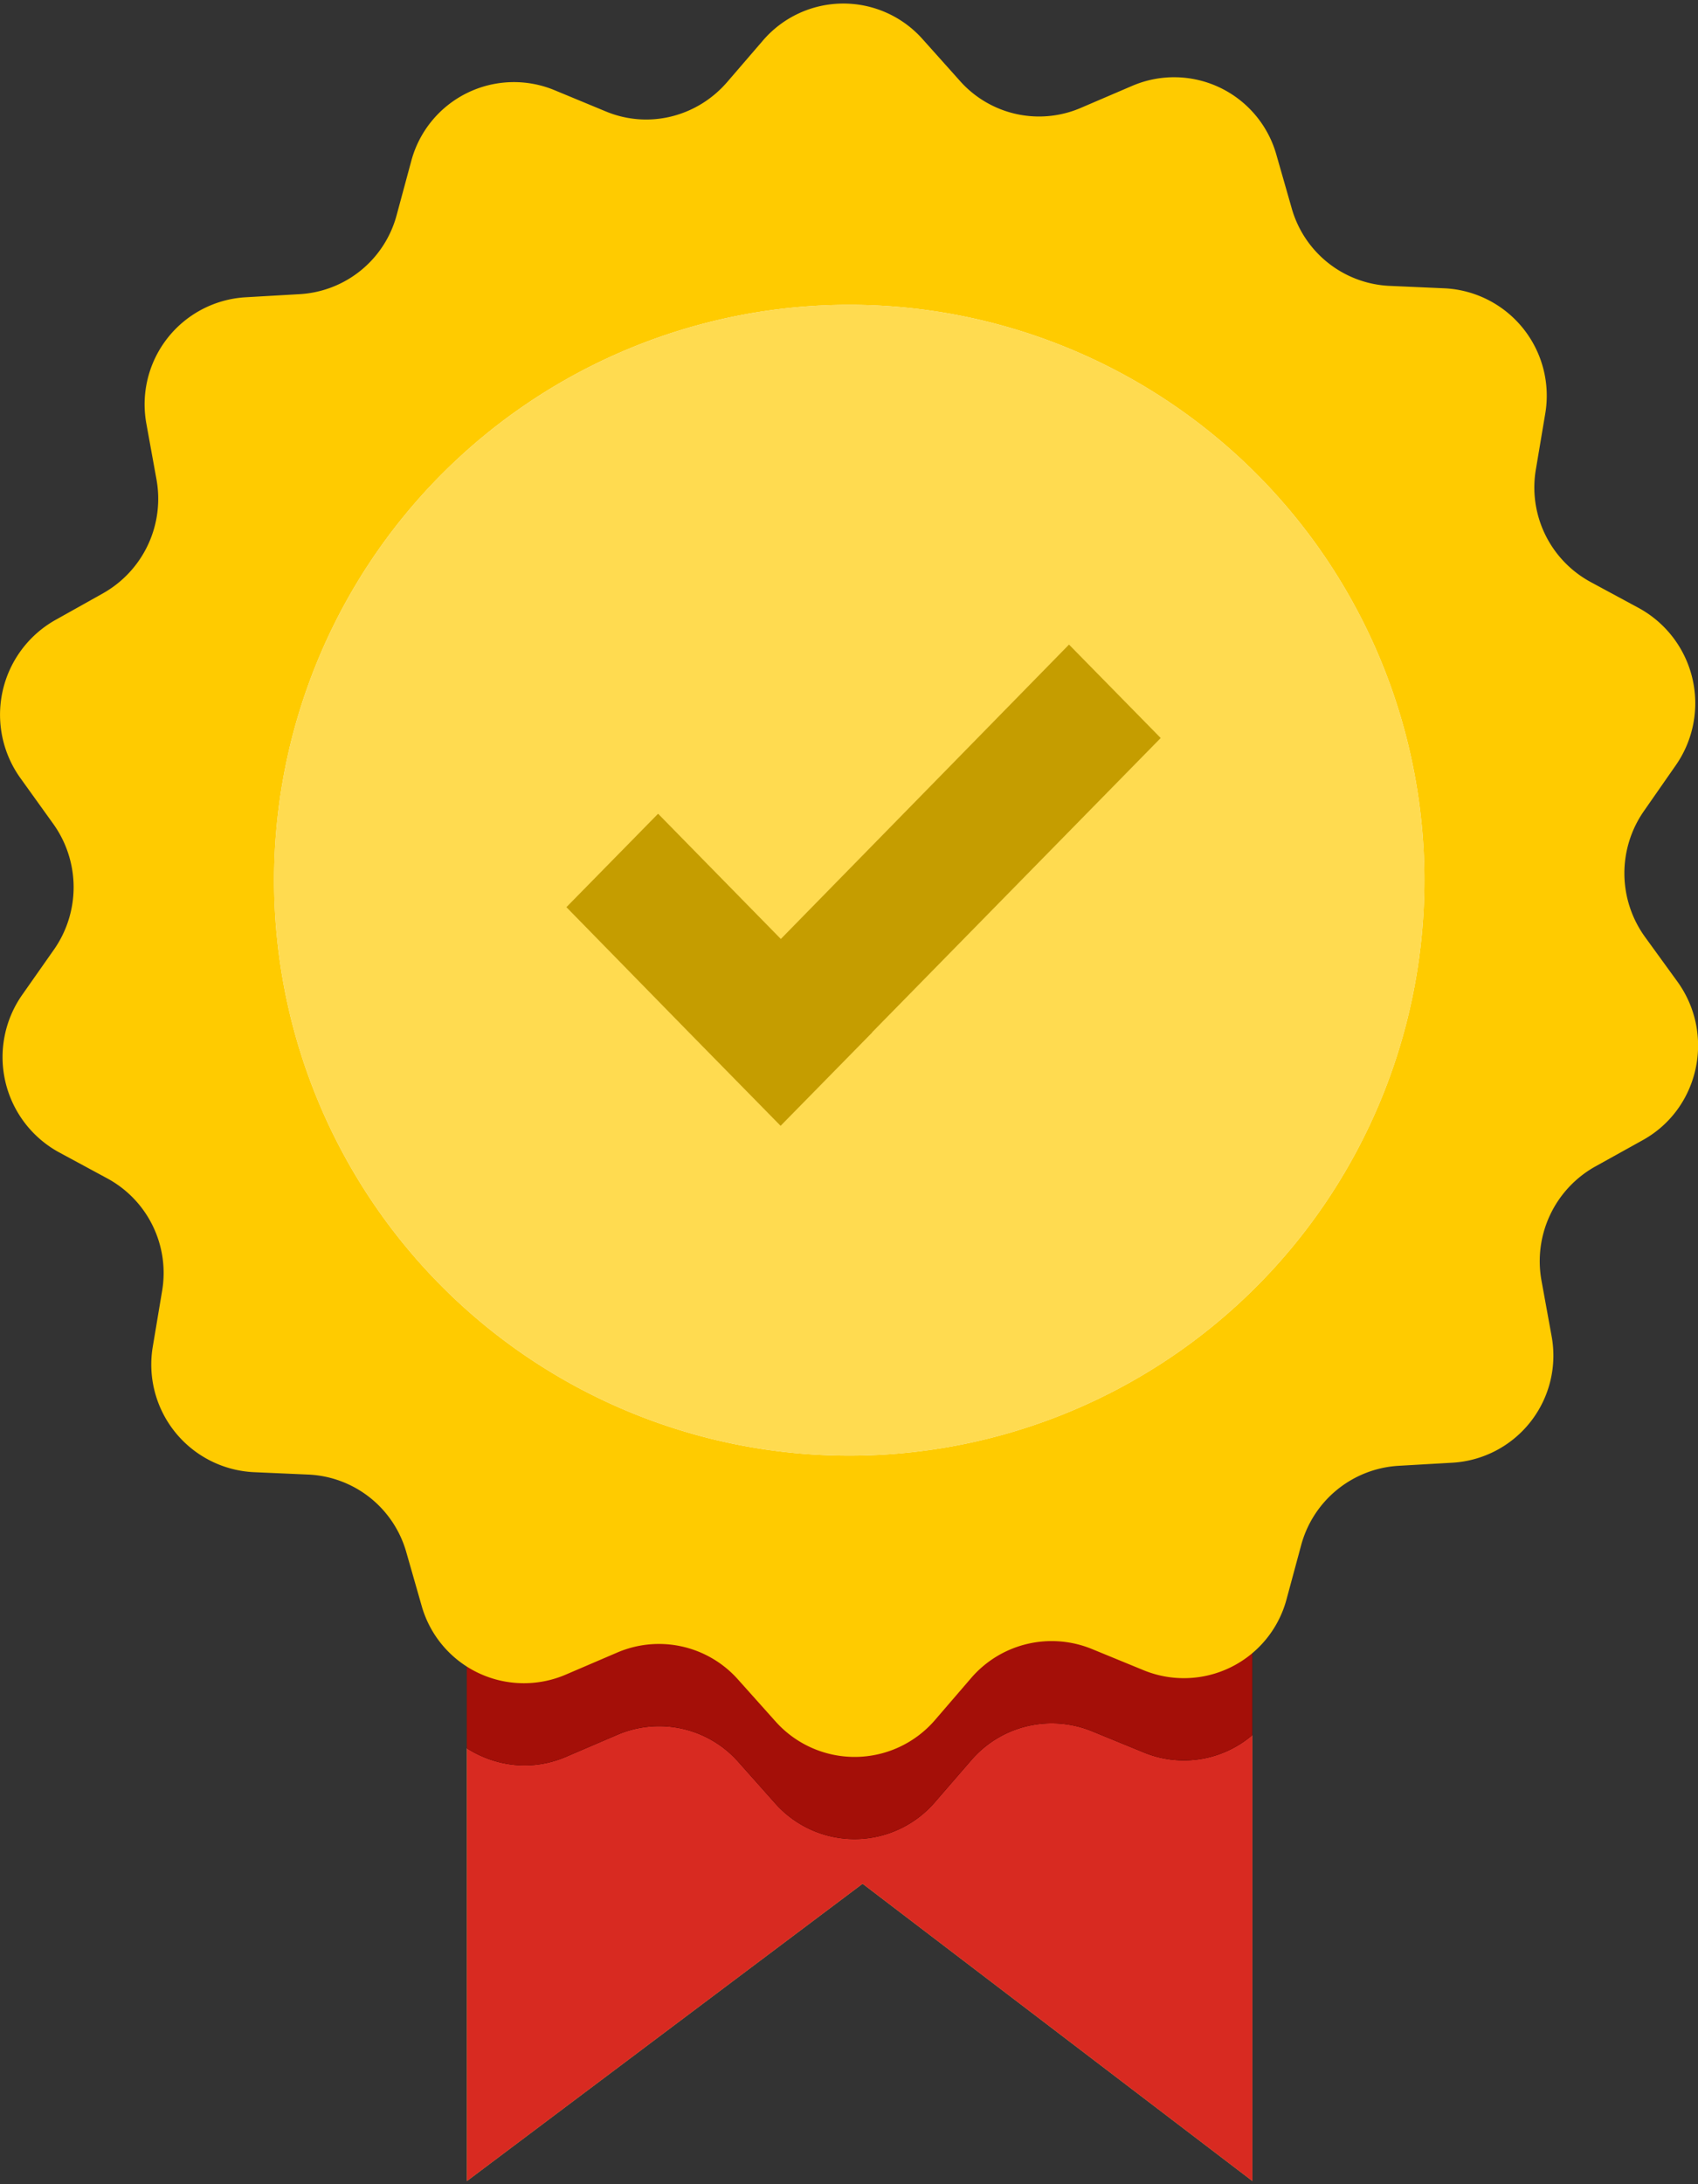 <svg xmlns="http://www.w3.org/2000/svg" xmlns:xlink="http://www.w3.org/1999/xlink" width="70" height="90" viewBox="0 0 70 90"><rect x="0" y="0" width="70" height="90" fill="#333333" stroke="none"/><defs><path id="zdrha" d="M175.56 633.62l-16.31 12.25V610l15.75.33h1.13l15.5.54v35z"/><path id="zdrhb" d="M159.25 621.37h32.37v6.13a4.34 4.34 0 0 1-4.49.7l-2.1-.86a4.38 4.38 0 0 0-5 1.2l-1.49 1.72a4.37 4.37 0 0 1-6.58.05l-1.53-1.72a4.36 4.36 0 0 0-5-1.1l-2.1.9c-1.4.6-2.9.4-4.08-.35z"/><path id="zdrhc" d="M207.77 589.42a4.48 4.48 0 0 0 .04 5.18l1.35 1.86c1.55 2.16.9 5.21-1.42 6.51l-2 1.11a4.47 4.47 0 0 0-2.19 4.7l.41 2.25a4.42 4.42 0 0 1-4.07 5.24l-2.26.13a4.43 4.43 0 0 0-3.99 3.27l-.6 2.22a4.38 4.38 0 0 1-5.9 2.93l-2.12-.87a4.38 4.38 0 0 0-4.99 1.2l-1.49 1.73a4.37 4.37 0 0 1-6.58.04l-1.53-1.71a4.36 4.36 0 0 0-5-1.11l-2.1.9a4.38 4.38 0 0 1-5.95-2.84l-.63-2.2a4.4 4.4 0 0 0-4.04-3.2l-2.27-.1a4.44 4.44 0 0 1-4.14-5.18l.38-2.27a4.43 4.43 0 0 0-2.25-4.65l-2-1.08a4.47 4.47 0 0 1-1.52-6.48l1.32-1.88a4.48 4.48 0 0 0-.04-5.18l-1.35-1.88a4.48 4.48 0 0 1 1.42-6.5l2-1.12a4.47 4.47 0 0 0 2.19-4.69l-.41-2.26a4.42 4.42 0 0 1 4.07-5.24l2.26-.13a4.4 4.4 0 0 0 3.98-3.25l.6-2.22a4.38 4.38 0 0 1 5.92-2.93l2.1.87c1.75.73 3.75.24 5-1.2l1.49-1.73a4.37 4.37 0 0 1 6.58-.04l1.53 1.71a4.36 4.36 0 0 0 5 1.11l2.1-.9a4.38 4.38 0 0 1 5.95 2.84l.63 2.2a4.4 4.4 0 0 0 4.04 3.2l2.27.1a4.43 4.43 0 0 1 4.14 5.18l-.38 2.26a4.43 4.43 0 0 0 2.25 4.66l2 1.08a4.47 4.47 0 0 1 1.51 6.48z"/><path id="zdrhd" d="M175 568.56a23.71 23.71 0 1 1 .02 47.42 23.71 23.71 0 0 1-.02-47.42z"/><path id="zdrhe" d="M187.85 586.41l-11.9 12.13h.01l-3.78 3.85-3.77-3.84-5.06-5.17 3.78-3.85 5.06 5.16 11.88-12.13z"/></defs><g><g transform="translate(-140 -556)"><g><use fill="#e2bd59" xlink:href="#zdrha"/><use fill="#d82a21" xlink:href="#zdrha"/></g><g><use xlink:href="#zdrhb"/><use fill="#a40f08" xlink:href="#zdrhb"/></g><g><use fill="#ffcb00" xlink:href="#zdrhc"/></g><g><use fill="#f3f3f3" xlink:href="#zdrhd"/><use fill="#ffdb50" xlink:href="#zdrhd"/></g><g><use fill="#ffd76c" xlink:href="#zdrhe"/><use fill="#c59d00" xlink:href="#zdrhe"/></g></g></g></svg>